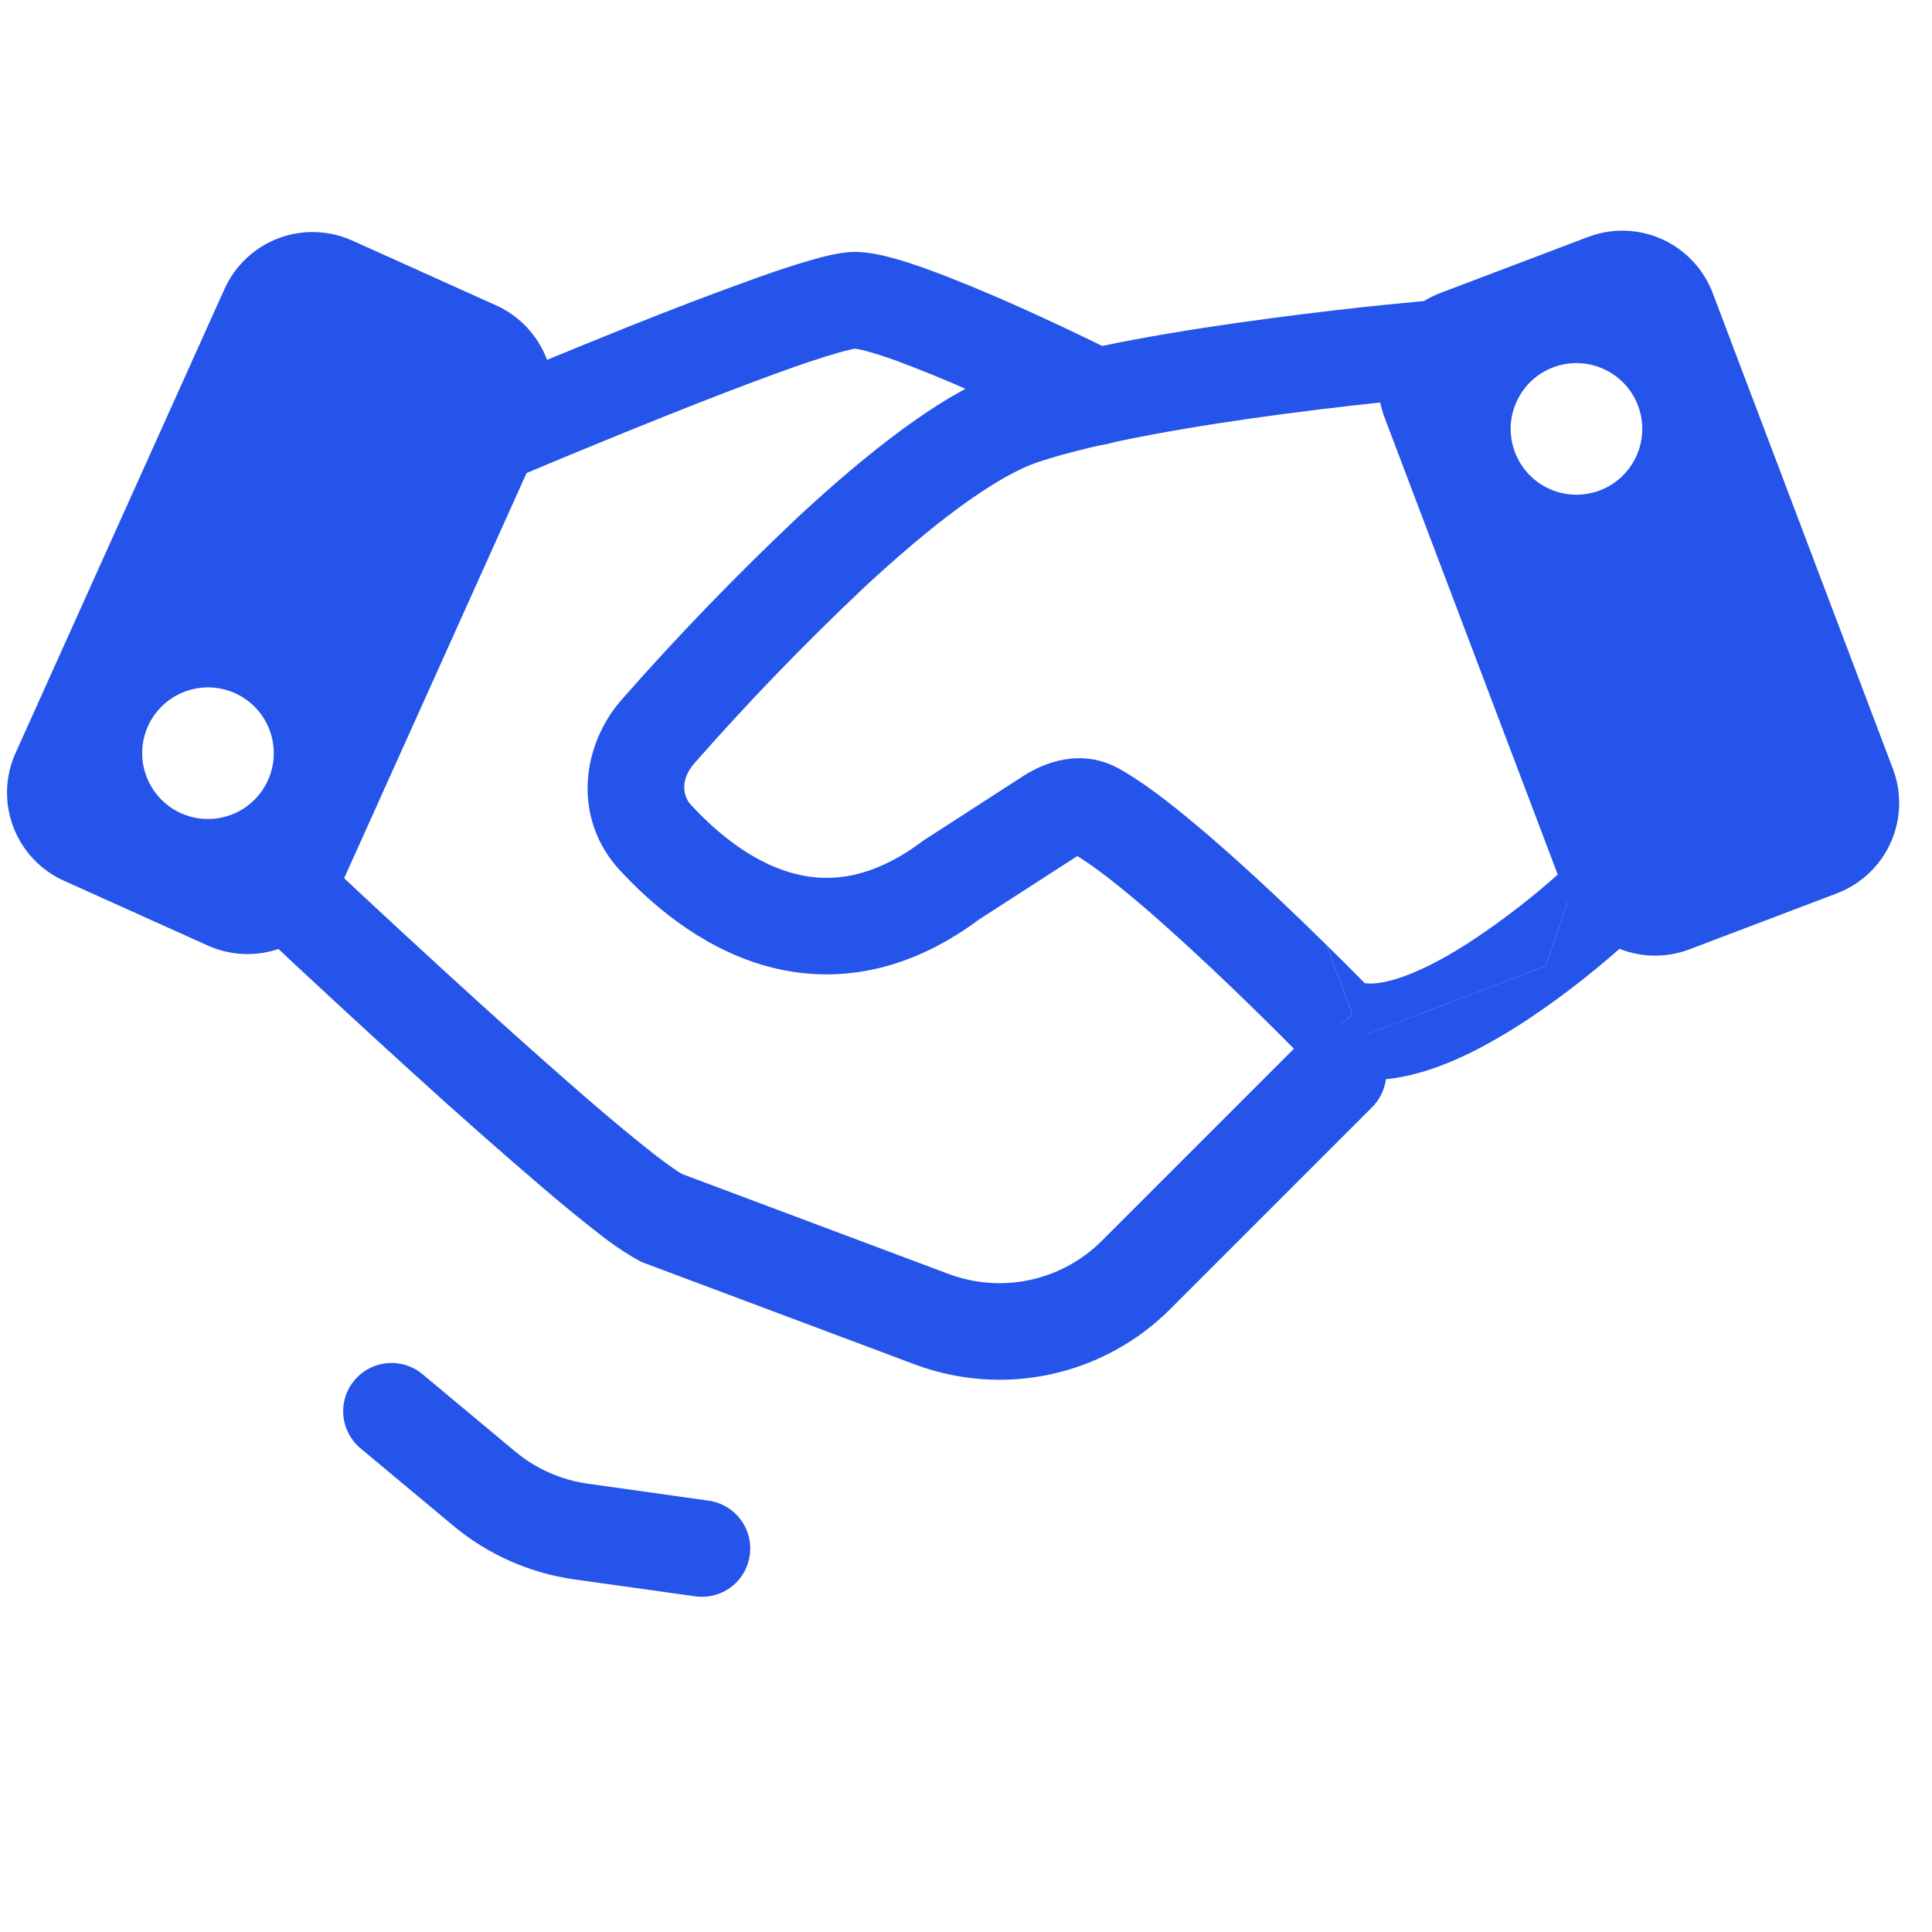 <svg width="40" height="40" viewBox="0 0 40 40" fill="none" xmlns="http://www.w3.org/2000/svg">
<path fill-rule="evenodd" clip-rule="evenodd" d="M7.292 4.98C6.808 4.763 6.258 4.746 5.762 4.934C5.266 5.123 4.865 5.5 4.648 5.984L0.322 15.59C0.104 16.073 0.087 16.623 0.275 17.119C0.462 17.615 0.839 18.016 1.322 18.234L4.302 19.576C4.541 19.684 4.8 19.744 5.062 19.752C5.325 19.76 5.586 19.717 5.832 19.624C6.078 19.531 6.303 19.391 6.494 19.211C6.686 19.031 6.84 18.815 6.948 18.576L11.274 8.968C11.492 8.485 11.509 7.935 11.321 7.439C11.134 6.943 10.757 6.542 10.274 6.324L7.292 4.98ZM3.746 16.836C3.909 16.91 4.085 16.95 4.264 16.956C4.443 16.961 4.621 16.931 4.788 16.868C4.956 16.805 5.109 16.709 5.239 16.587C5.369 16.464 5.474 16.317 5.548 16.154C5.622 15.991 5.662 15.815 5.668 15.636C5.673 15.457 5.644 15.279 5.58 15.112C5.517 14.944 5.421 14.791 5.299 14.661C5.176 14.53 5.029 14.425 4.866 14.352C4.537 14.203 4.162 14.192 3.824 14.32C3.486 14.448 3.212 14.705 3.064 15.034C2.915 15.363 2.904 15.738 3.032 16.076C3.16 16.414 3.417 16.687 3.746 16.836ZM38.03 18.496C38.276 18.403 38.5 18.262 38.692 18.082C38.883 17.902 39.037 17.686 39.144 17.446C39.252 17.207 39.312 16.948 39.319 16.686C39.327 16.423 39.283 16.162 39.19 15.916L35.46 6.068C35.367 5.822 35.226 5.597 35.046 5.406C34.866 5.214 34.65 5.06 34.411 4.952C34.171 4.844 33.913 4.785 33.65 4.777C33.387 4.769 33.126 4.813 32.88 4.906L29.826 6.064C29.58 6.157 29.356 6.298 29.164 6.478C28.973 6.658 28.819 6.874 28.712 7.114C28.604 7.353 28.544 7.612 28.537 7.874C28.529 8.137 28.573 8.398 28.666 8.644L32.398 18.494C32.586 18.99 32.963 19.391 33.446 19.609C33.93 19.827 34.48 19.844 34.976 19.656L38.03 18.496ZM32.156 7.606C31.989 7.669 31.835 7.765 31.705 7.888C31.575 8.01 31.47 8.157 31.397 8.321C31.323 8.484 31.282 8.66 31.277 8.839C31.272 9.017 31.302 9.196 31.365 9.363C31.428 9.53 31.524 9.683 31.647 9.814C31.769 9.944 31.916 10.049 32.08 10.122C32.243 10.196 32.419 10.236 32.598 10.242C32.776 10.247 32.955 10.217 33.122 10.154C33.46 10.026 33.733 9.769 33.881 9.439C34.03 9.11 34.041 8.735 33.913 8.397C33.785 8.059 33.528 7.786 33.198 7.638C32.869 7.489 32.494 7.478 32.156 7.606Z" fill="#2454E9"/>
<path fill-rule="evenodd" clip-rule="evenodd" d="M29.77 8.214H29.786C29.917 8.203 30.044 8.165 30.161 8.105C30.277 8.044 30.381 7.961 30.465 7.86C30.55 7.76 30.614 7.643 30.653 7.518C30.693 7.393 30.707 7.261 30.696 7.13C30.685 6.999 30.648 6.872 30.587 6.755C30.526 6.638 30.443 6.535 30.343 6.45C30.242 6.366 30.125 6.302 30 6.263C29.875 6.223 29.743 6.209 29.612 6.22H29.596L29.544 6.226L29.35 6.246L28.644 6.314C28.05 6.374 27.228 6.468 26.32 6.588C24.53 6.824 22.312 7.184 20.86 7.668C20.156 7.902 19.412 8.356 18.7 8.876C17.978 9.404 17.23 10.046 16.514 10.712C15.243 11.911 14.029 13.168 12.876 14.48C12.038 15.428 11.844 16.94 12.828 18.012C13.468 18.704 14.468 19.58 15.764 19.972C17.118 20.378 18.678 20.22 20.272 19.036L22.27 17.746L22.306 17.724C22.592 17.898 22.99 18.198 23.466 18.596C23.986 19.032 24.55 19.546 25.076 20.04C25.673 20.603 26.26 21.176 26.836 21.76L26.946 21.874L26.974 21.902L26.984 21.912L27.102 22.032L27.252 22.11C28.058 22.51 28.944 22.366 29.632 22.134C30.348 21.894 31.06 21.486 31.666 21.084C32.425 20.573 33.144 20.006 33.816 19.386L33.852 19.354L33.862 19.344L33.864 19.342C33.864 19.342 33.688 18.722 33 17.998L32.458 18.678L32 20L26.984 21.912L28 21L27.464 19.566C27.129 19.236 26.79 18.909 26.448 18.586C25.908 18.078 25.312 17.536 24.748 17.066C24.202 16.606 23.634 16.17 23.16 15.91C22.372 15.478 21.6 15.798 21.184 16.068L19.128 17.396L19.1 17.416C17.99 18.248 17.078 18.28 16.34 18.058C15.54 17.818 14.83 17.234 14.3 16.658C14.134 16.478 14.086 16.132 14.374 15.806C15.484 14.542 16.653 13.331 17.876 12.176C18.558 11.542 19.242 10.956 19.88 10.49C20.532 10.014 21.08 9.704 21.494 9.566C22.742 9.15 24.784 8.808 26.582 8.57C27.565 8.441 28.551 8.329 29.538 8.236L29.724 8.218L29.77 8.214Z" fill="#2454E9"/>
<path d="M28.254 20.354C27.993 20.089 27.729 19.826 27.464 19.566L28 21L26.984 21.914L32 20L32.458 18.68L33 18L32.49 17.892L32.484 17.896L32.456 17.922L32.348 18.022C31.785 18.53 31.187 18.997 30.558 19.42C30.018 19.78 29.472 20.08 28.992 20.24C28.62 20.366 28.388 20.376 28.254 20.354Z" fill="#2454E9"/>
<path fill-rule="evenodd" clip-rule="evenodd" d="M10.094 10.136L9.7 9.216L9.306 8.296L9.386 8.264L9.612 8.168C10.721 7.697 11.834 7.237 12.952 6.788C13.86 6.422 14.775 6.073 15.696 5.742C16.102 5.598 16.48 5.474 16.796 5.384C17.068 5.304 17.416 5.216 17.7 5.216C17.96 5.216 18.234 5.276 18.46 5.336C18.704 5.402 18.972 5.49 19.244 5.59C19.792 5.79 20.41 6.05 20.982 6.302C21.649 6.6 22.311 6.911 22.966 7.234L23.098 7.298L23.134 7.316L23.146 7.322C23.383 7.44 23.564 7.648 23.648 7.9C23.732 8.152 23.713 8.427 23.594 8.664C23.476 8.901 23.267 9.082 23.016 9.166C22.764 9.25 22.489 9.23 22.252 9.112L22.242 9.106L22.21 9.09L22.086 9.03C21.452 8.718 20.813 8.418 20.168 8.13C19.64 7.892 19.105 7.672 18.562 7.47C18.359 7.395 18.153 7.328 17.944 7.27C17.866 7.248 17.786 7.23 17.706 7.218L17.688 7.222C17.648 7.228 17.542 7.25 17.344 7.306C17.013 7.404 16.685 7.511 16.36 7.628C15.584 7.902 14.63 8.272 13.696 8.646C12.591 9.089 11.49 9.543 10.394 10.008L10.172 10.102L10.094 10.136ZM8.78 9.61C8.676 9.366 8.673 9.091 8.771 8.845C8.87 8.599 9.062 8.402 9.306 8.298L9.7 9.218L10.094 10.136C9.973 10.188 9.843 10.215 9.712 10.217C9.581 10.219 9.45 10.194 9.328 10.145C9.206 10.097 9.095 10.024 9.001 9.932C8.907 9.84 8.832 9.731 8.78 9.61ZM4.974 17.53C5.064 17.434 5.172 17.358 5.292 17.304C5.412 17.25 5.541 17.221 5.673 17.217C5.804 17.213 5.935 17.235 6.058 17.282C6.18 17.329 6.293 17.4 6.388 17.49L5.7 18.216L5.014 18.944C4.919 18.854 4.842 18.746 4.788 18.626C4.734 18.506 4.705 18.377 4.701 18.245C4.697 18.114 4.72 17.983 4.766 17.86C4.813 17.738 4.884 17.625 4.974 17.53ZM14.114 24.304L19.64 26.376C20.179 26.578 20.765 26.621 21.328 26.499C21.891 26.377 22.407 26.095 22.814 25.688L26.994 21.508C27.182 21.32 27.436 21.215 27.702 21.215C27.967 21.216 28.221 21.321 28.409 21.509C28.596 21.697 28.702 21.951 28.702 22.217C28.701 22.482 28.596 22.736 28.408 22.924L24.228 27.104C23.549 27.782 22.689 28.251 21.751 28.454C20.813 28.656 19.837 28.585 18.938 28.248L13.298 26.134L13.252 26.112C12.946 25.943 12.656 25.747 12.384 25.528C12.06 25.278 11.68 24.968 11.27 24.618C10.352 23.833 9.447 23.034 8.554 22.22C7.463 21.229 6.381 20.229 5.308 19.22L5.09 19.016L5.014 18.944L5.7 18.216L6.388 17.49L6.462 17.56L6.676 17.762C7.741 18.763 8.814 19.755 9.896 20.738C10.816 21.572 11.766 22.418 12.562 23.094C12.962 23.432 13.316 23.72 13.602 23.942C13.866 24.144 14.032 24.256 14.114 24.302M7.34 28.576C7.51 28.373 7.753 28.246 8.017 28.223C8.281 28.199 8.543 28.281 8.746 28.45L10.664 30.05C11.094 30.409 11.616 30.64 12.17 30.718L14.642 31.066C14.775 31.081 14.904 31.122 15.021 31.187C15.137 31.252 15.24 31.34 15.322 31.446C15.404 31.551 15.464 31.672 15.499 31.801C15.534 31.931 15.542 32.066 15.523 32.198C15.505 32.331 15.46 32.458 15.392 32.573C15.323 32.688 15.232 32.788 15.124 32.867C15.016 32.946 14.893 33.002 14.763 33.033C14.633 33.064 14.498 33.068 14.366 33.046L11.892 32.7C10.968 32.57 10.098 32.184 9.382 31.586L7.464 29.986C7.363 29.902 7.28 29.798 7.219 29.682C7.158 29.565 7.12 29.438 7.109 29.307C7.097 29.176 7.111 29.044 7.151 28.919C7.19 28.793 7.254 28.677 7.338 28.576" fill="#2454E9"/>
</svg>
